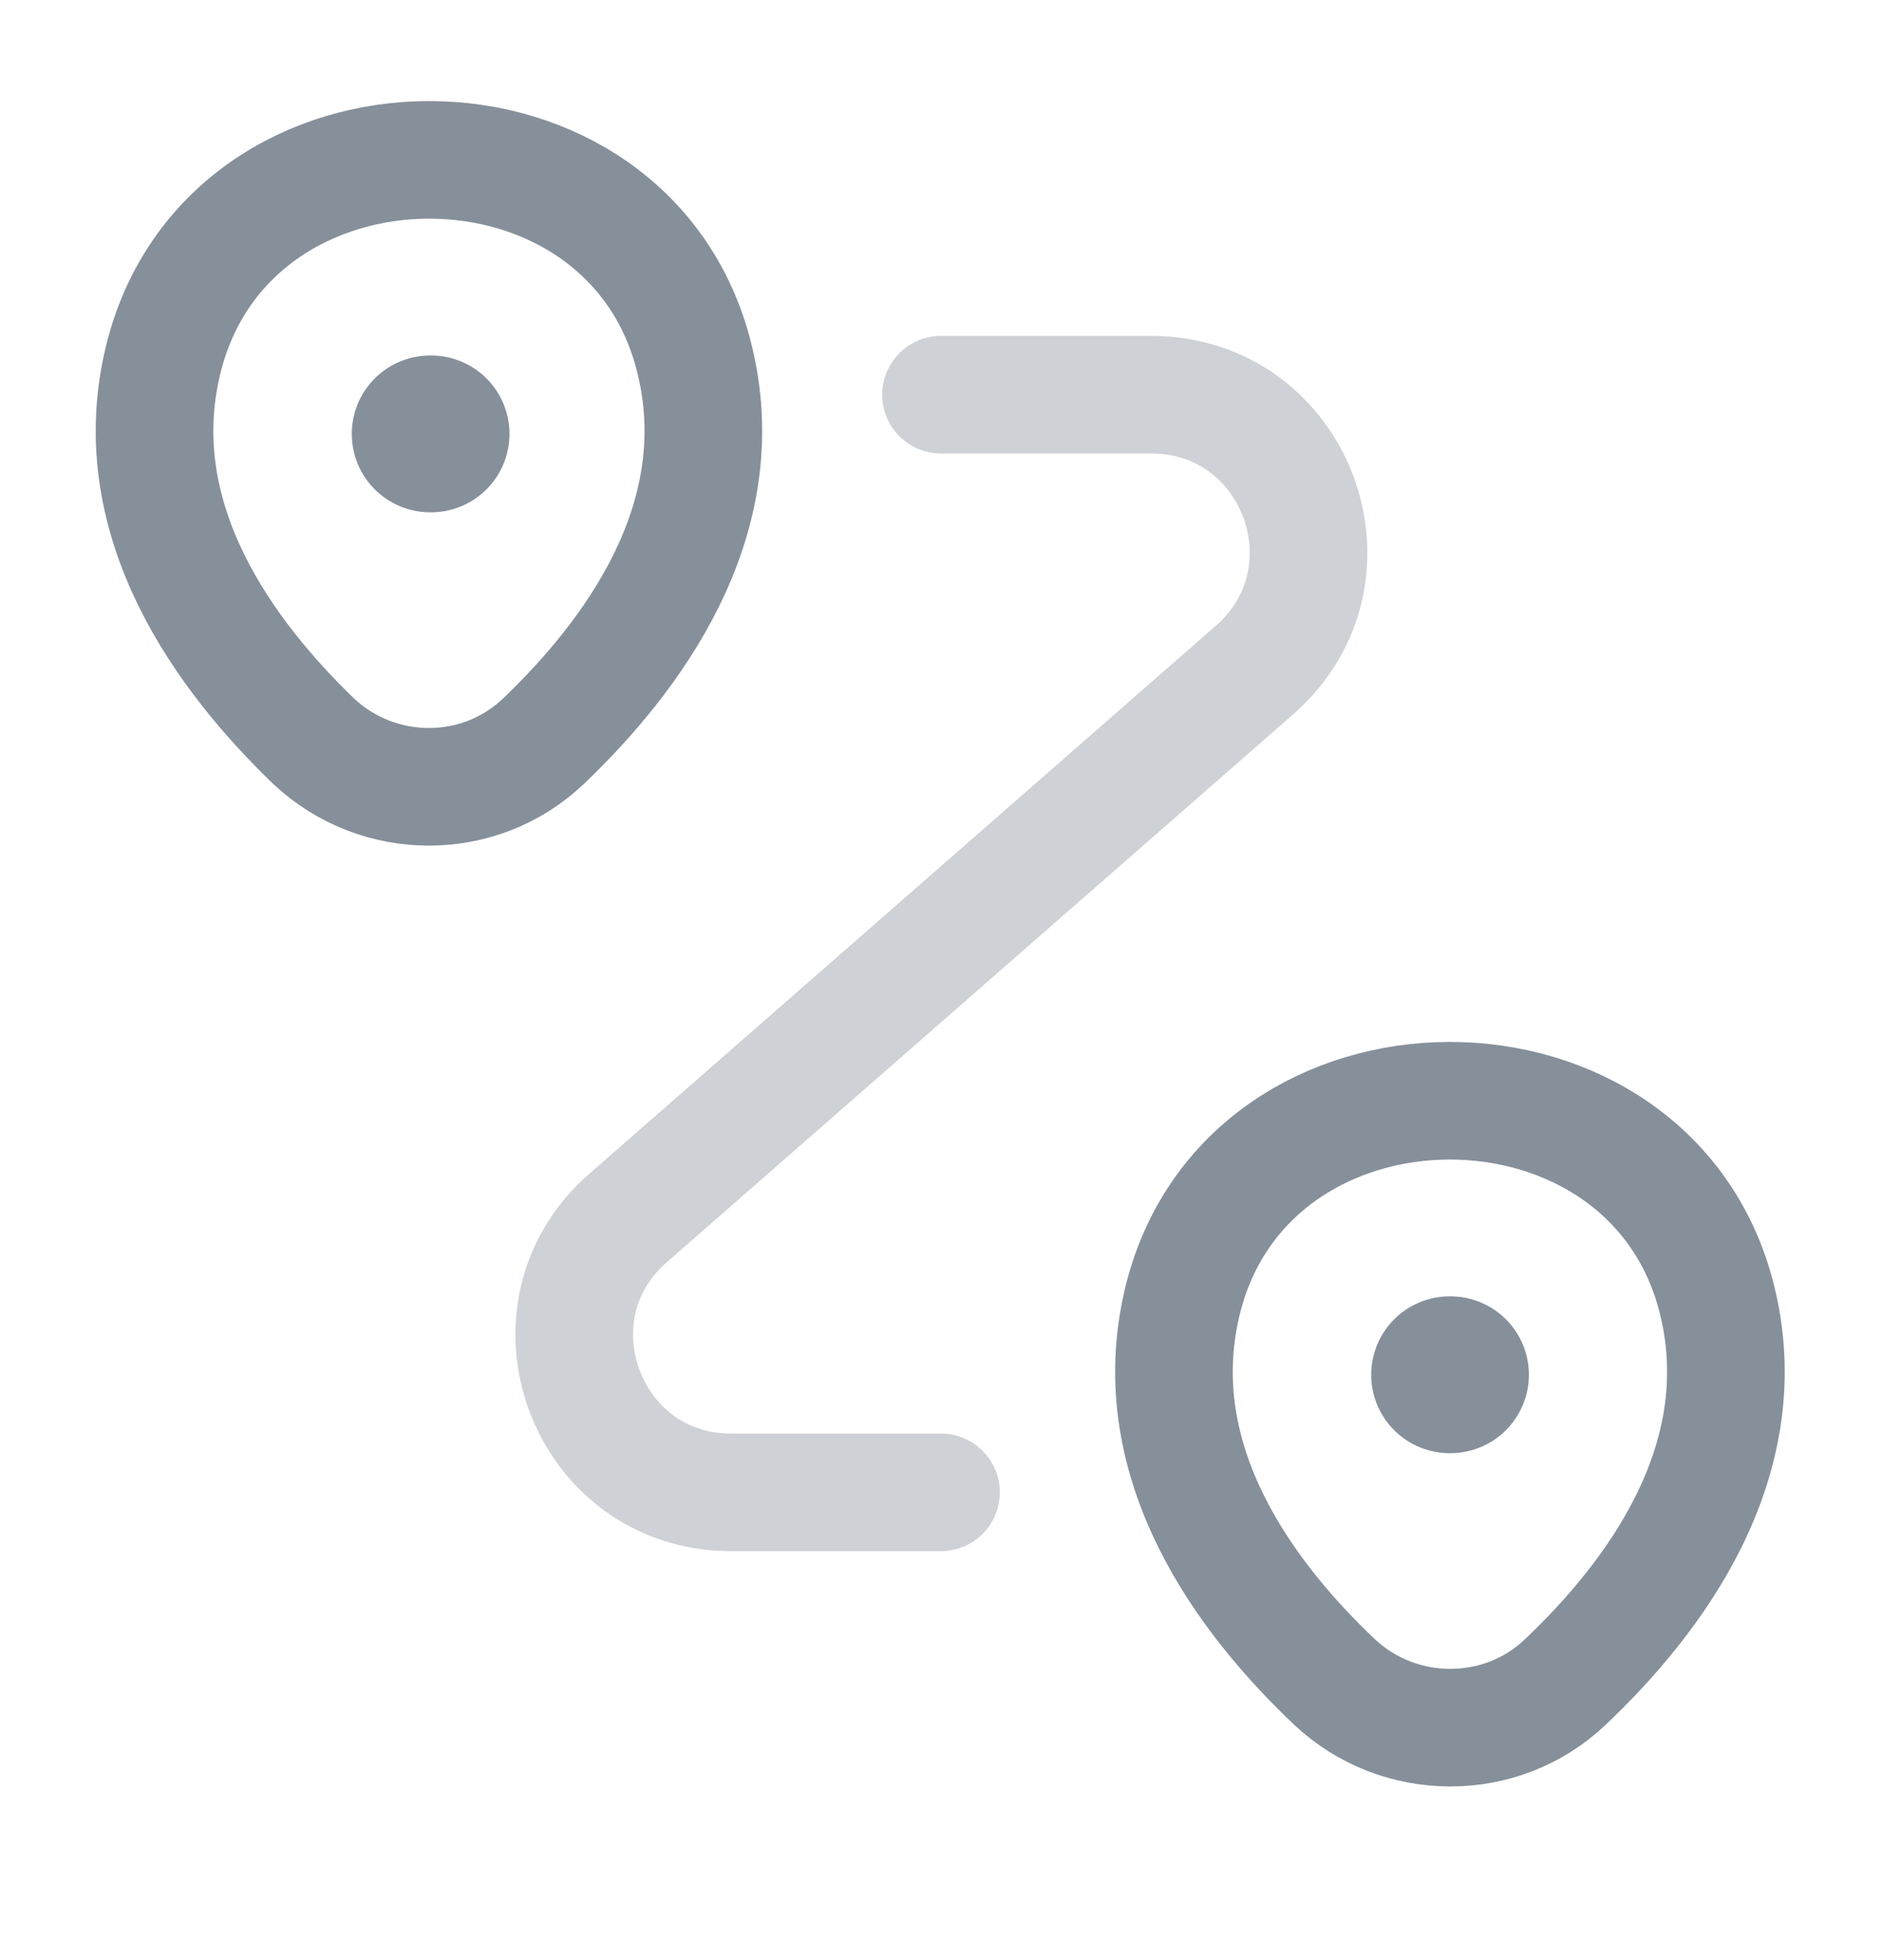 <svg width="24" height="25" viewBox="0 0 24 25" fill="none" xmlns="http://www.w3.org/2000/svg">
<path d="M2.07 4.634C2.87 1.174 8.08 1.174 8.87 4.634C9.34 6.664 8.05 8.384 6.93 9.454C6.11 10.234 4.82 10.224 4 9.454C2.89 8.384 1.6 6.664 2.07 4.634Z" stroke="#86909B" stroke-width="1.5"/>
<path d="M15.07 16.634C15.87 13.174 21.11 13.174 21.91 16.634C22.38 18.664 21.09 20.384 19.96 21.454C19.14 22.234 17.84 22.224 17.02 21.454C15.89 20.384 14.6 18.664 15.07 16.634Z" stroke="#86909B" stroke-width="1.5"/>
<path opacity="0.4" d="M12 5.034H14.68C16.53 5.034 17.39 7.324 16 8.544L8.01 15.534C6.62 16.744 7.48 19.034 9.32 19.034H12" stroke="#86909B" stroke-width="1.5" stroke-linecap="round" stroke-linejoin="round"/>
<path d="M5.486 5.534H5.497" stroke="#86909B" stroke-width="2" stroke-linecap="round" stroke-linejoin="round"/>
<path d="M18.486 17.534H18.497" stroke="#86909B" stroke-width="2" stroke-linecap="round" stroke-linejoin="round"/>
</svg>
